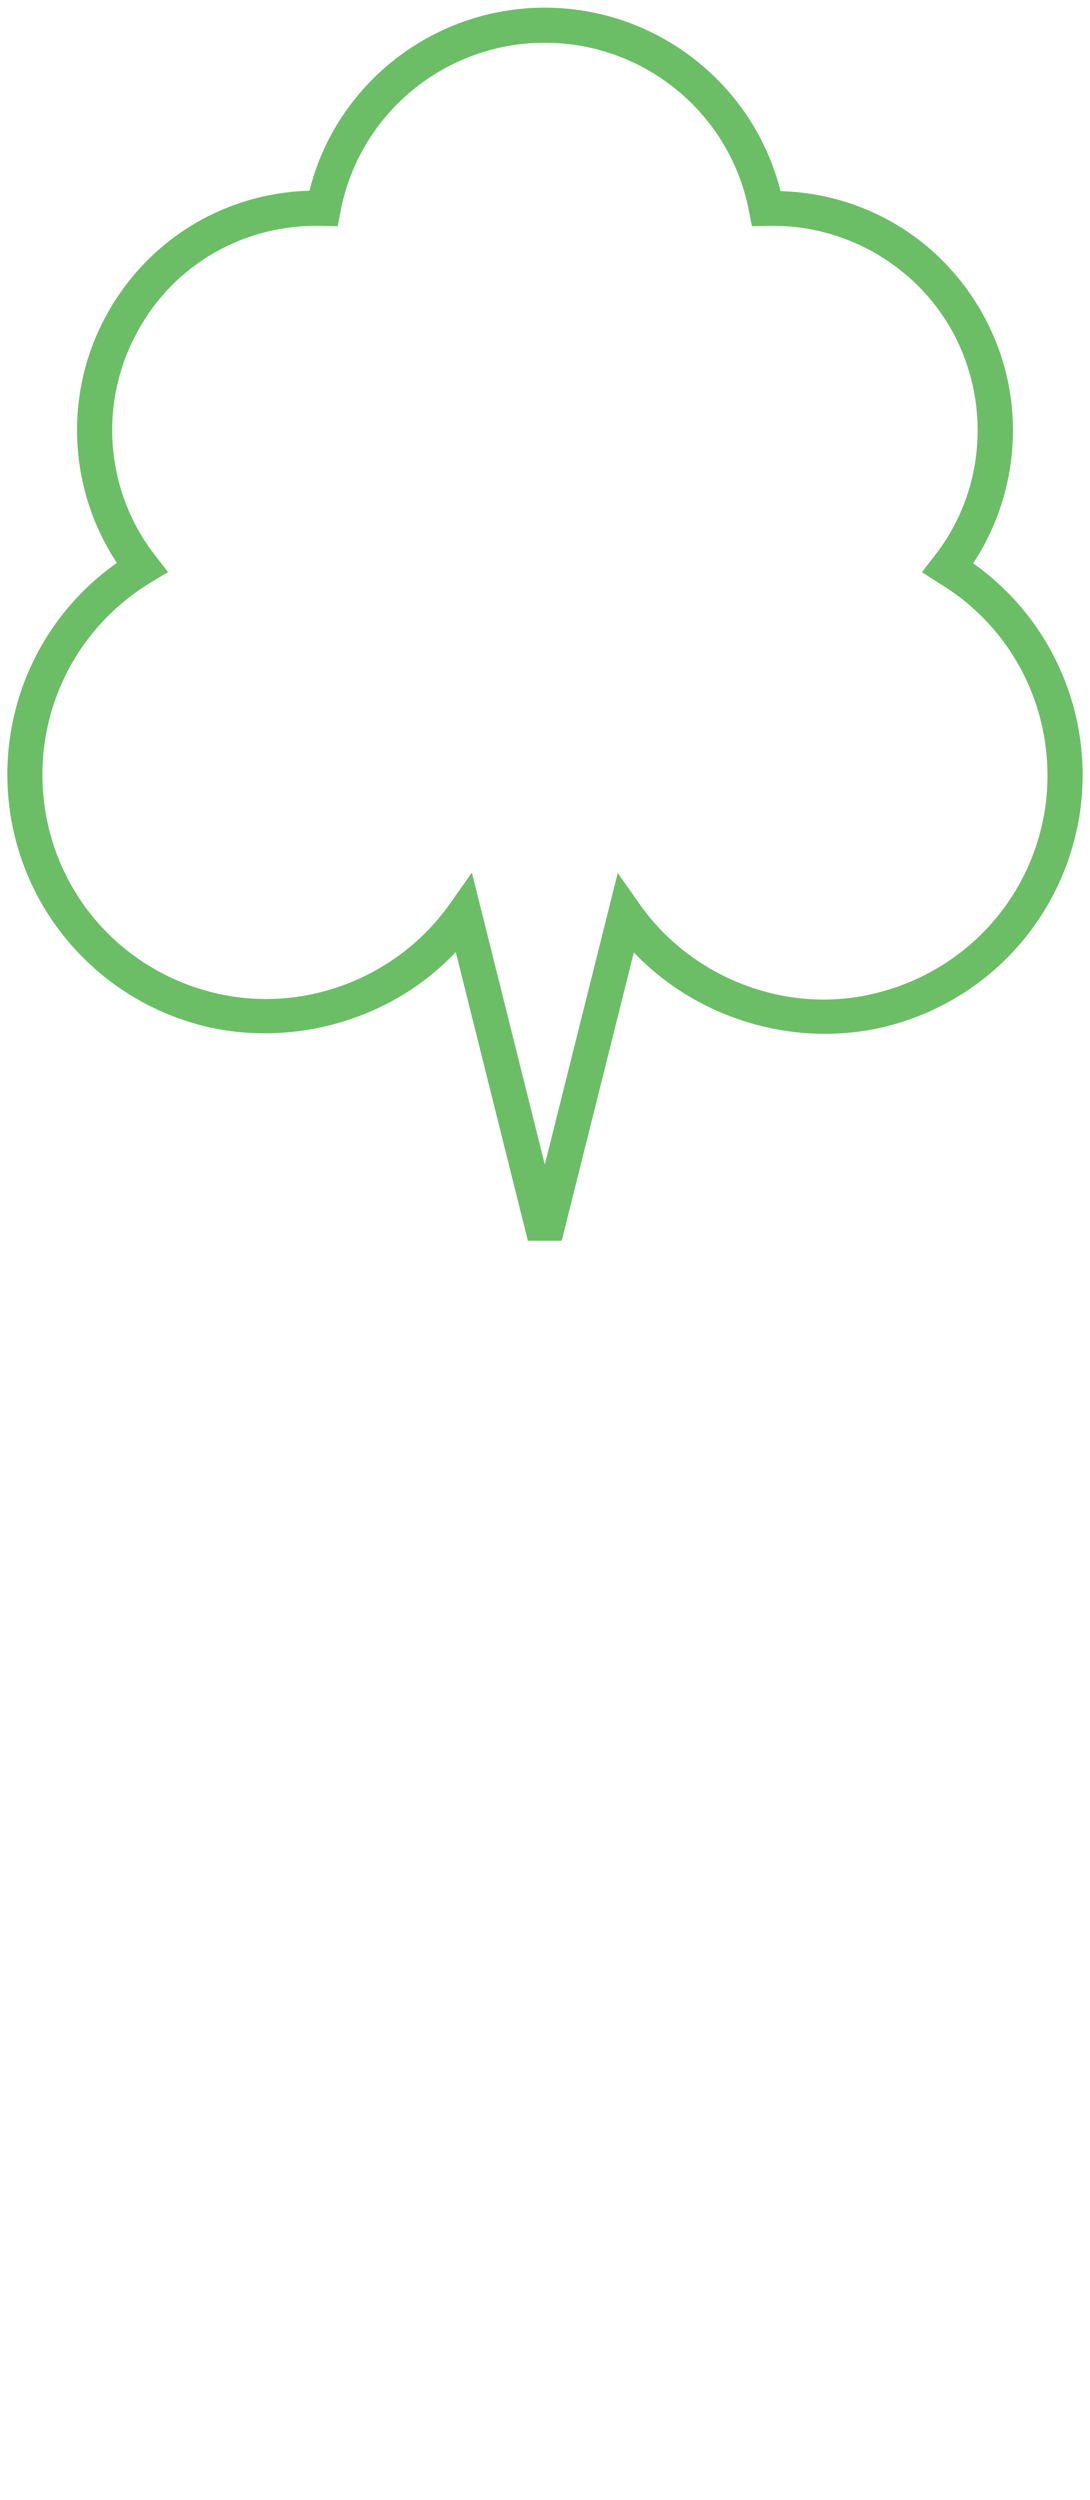 <?xml version="1.0" encoding="utf-8"?>
<!-- Generator: Adobe Illustrator 16.0.3, SVG Export Plug-In . SVG Version: 6.00 Build 0)  -->
<!DOCTYPE svg PUBLIC "-//W3C//DTD SVG 1.1//EN" "http://www.w3.org/Graphics/SVG/1.1/DTD/svg11.dtd">
<svg version="1.1"
	 id="svg2" xmlns:cc="http://creativecommons.org/ns#" xmlns:rdf="http://www.w3.org/1999/02/22-rdf-syntax-ns#" xmlns:svg="http://www.w3.org/2000/svg" xmlns:dc="http://purl.org/dc/elements/1.1/" xmlns:inkscape="http://www.inkscape.org/namespaces/inkscape" xmlns:sodipodi="http://sodipodi.sourceforge.net/DTD/sodipodi-0.dtd" sodipodi:docname="positionedNonconiferousTreeSymbol.svg" inkscape:output_extension="org.inkscape.output.svg.inkscape" sodipodi:version="0.32" inkscape:version="0.46"
	 xmlns="http://www.w3.org/2000/svg" xmlns:xlink="http://www.w3.org/1999/xlink" x="0px" y="0px" width="2.705px" height="6.2px"
	 viewBox="0 0 2.705 6.2" enable-background="new 0 0 2.705 6.2" xml:space="preserve">
<g id="positionedNonconiferousTreeSymbol" transform="matrix(1,0,0,-1,1.352,1.467)">
	<g id="path4">
		<path fill="#6BBE66" d="M0.042-1.61h-0.084l-0.179,0.716c-0.153-0.163-0.392-0.236-0.615-0.186
			c-0.256,0.06-0.449,0.267-0.49,0.526C-1.364-0.31-1.261-0.069-1.062,0.071c-0.117,0.177-0.132,0.406-0.035,0.597
			c0.099,0.196,0.294,0.32,0.513,0.326C-0.518,1.259-0.277,1.448,0,1.448s0.518-0.189,0.585-0.455
			c0.219-0.006,0.414-0.13,0.513-0.326c0.097-0.191,0.082-0.42-0.035-0.597c0.198-0.14,0.302-0.381,0.264-0.625
			c-0.042-0.26-0.234-0.466-0.49-0.526C0.613-1.132,0.375-1.057,0.221-0.895L0.042-1.61z M-0.181-0.697L0-1.421l0.181,0.723
			l0.055-0.078c0.128-0.182,0.363-0.274,0.581-0.221c0.221,0.052,0.388,0.23,0.424,0.455c0.034,0.225-0.068,0.446-0.263,0.563
			L0.936,0.048l0.03,0.039C1.088,0.241,1.108,0.453,1.02,0.629C0.935,0.798,0.758,0.907,0.567,0.907L0.514,0.906L0.507,0.942
			C0.461,1.185,0.248,1.361,0,1.361s-0.461-0.176-0.507-0.419l-0.007-0.036l-0.053,0.001c-0.193,0-0.366-0.106-0.452-0.278
			c-0.089-0.175-0.068-0.388,0.054-0.542l0.03-0.039l-0.042-0.025C-1.172-0.095-1.275-0.316-1.24-0.541s0.202-0.403,0.423-0.455
			c0.221-0.052,0.452,0.039,0.581,0.221L-0.181-0.697z"/>
	</g>
</g>
</svg>
